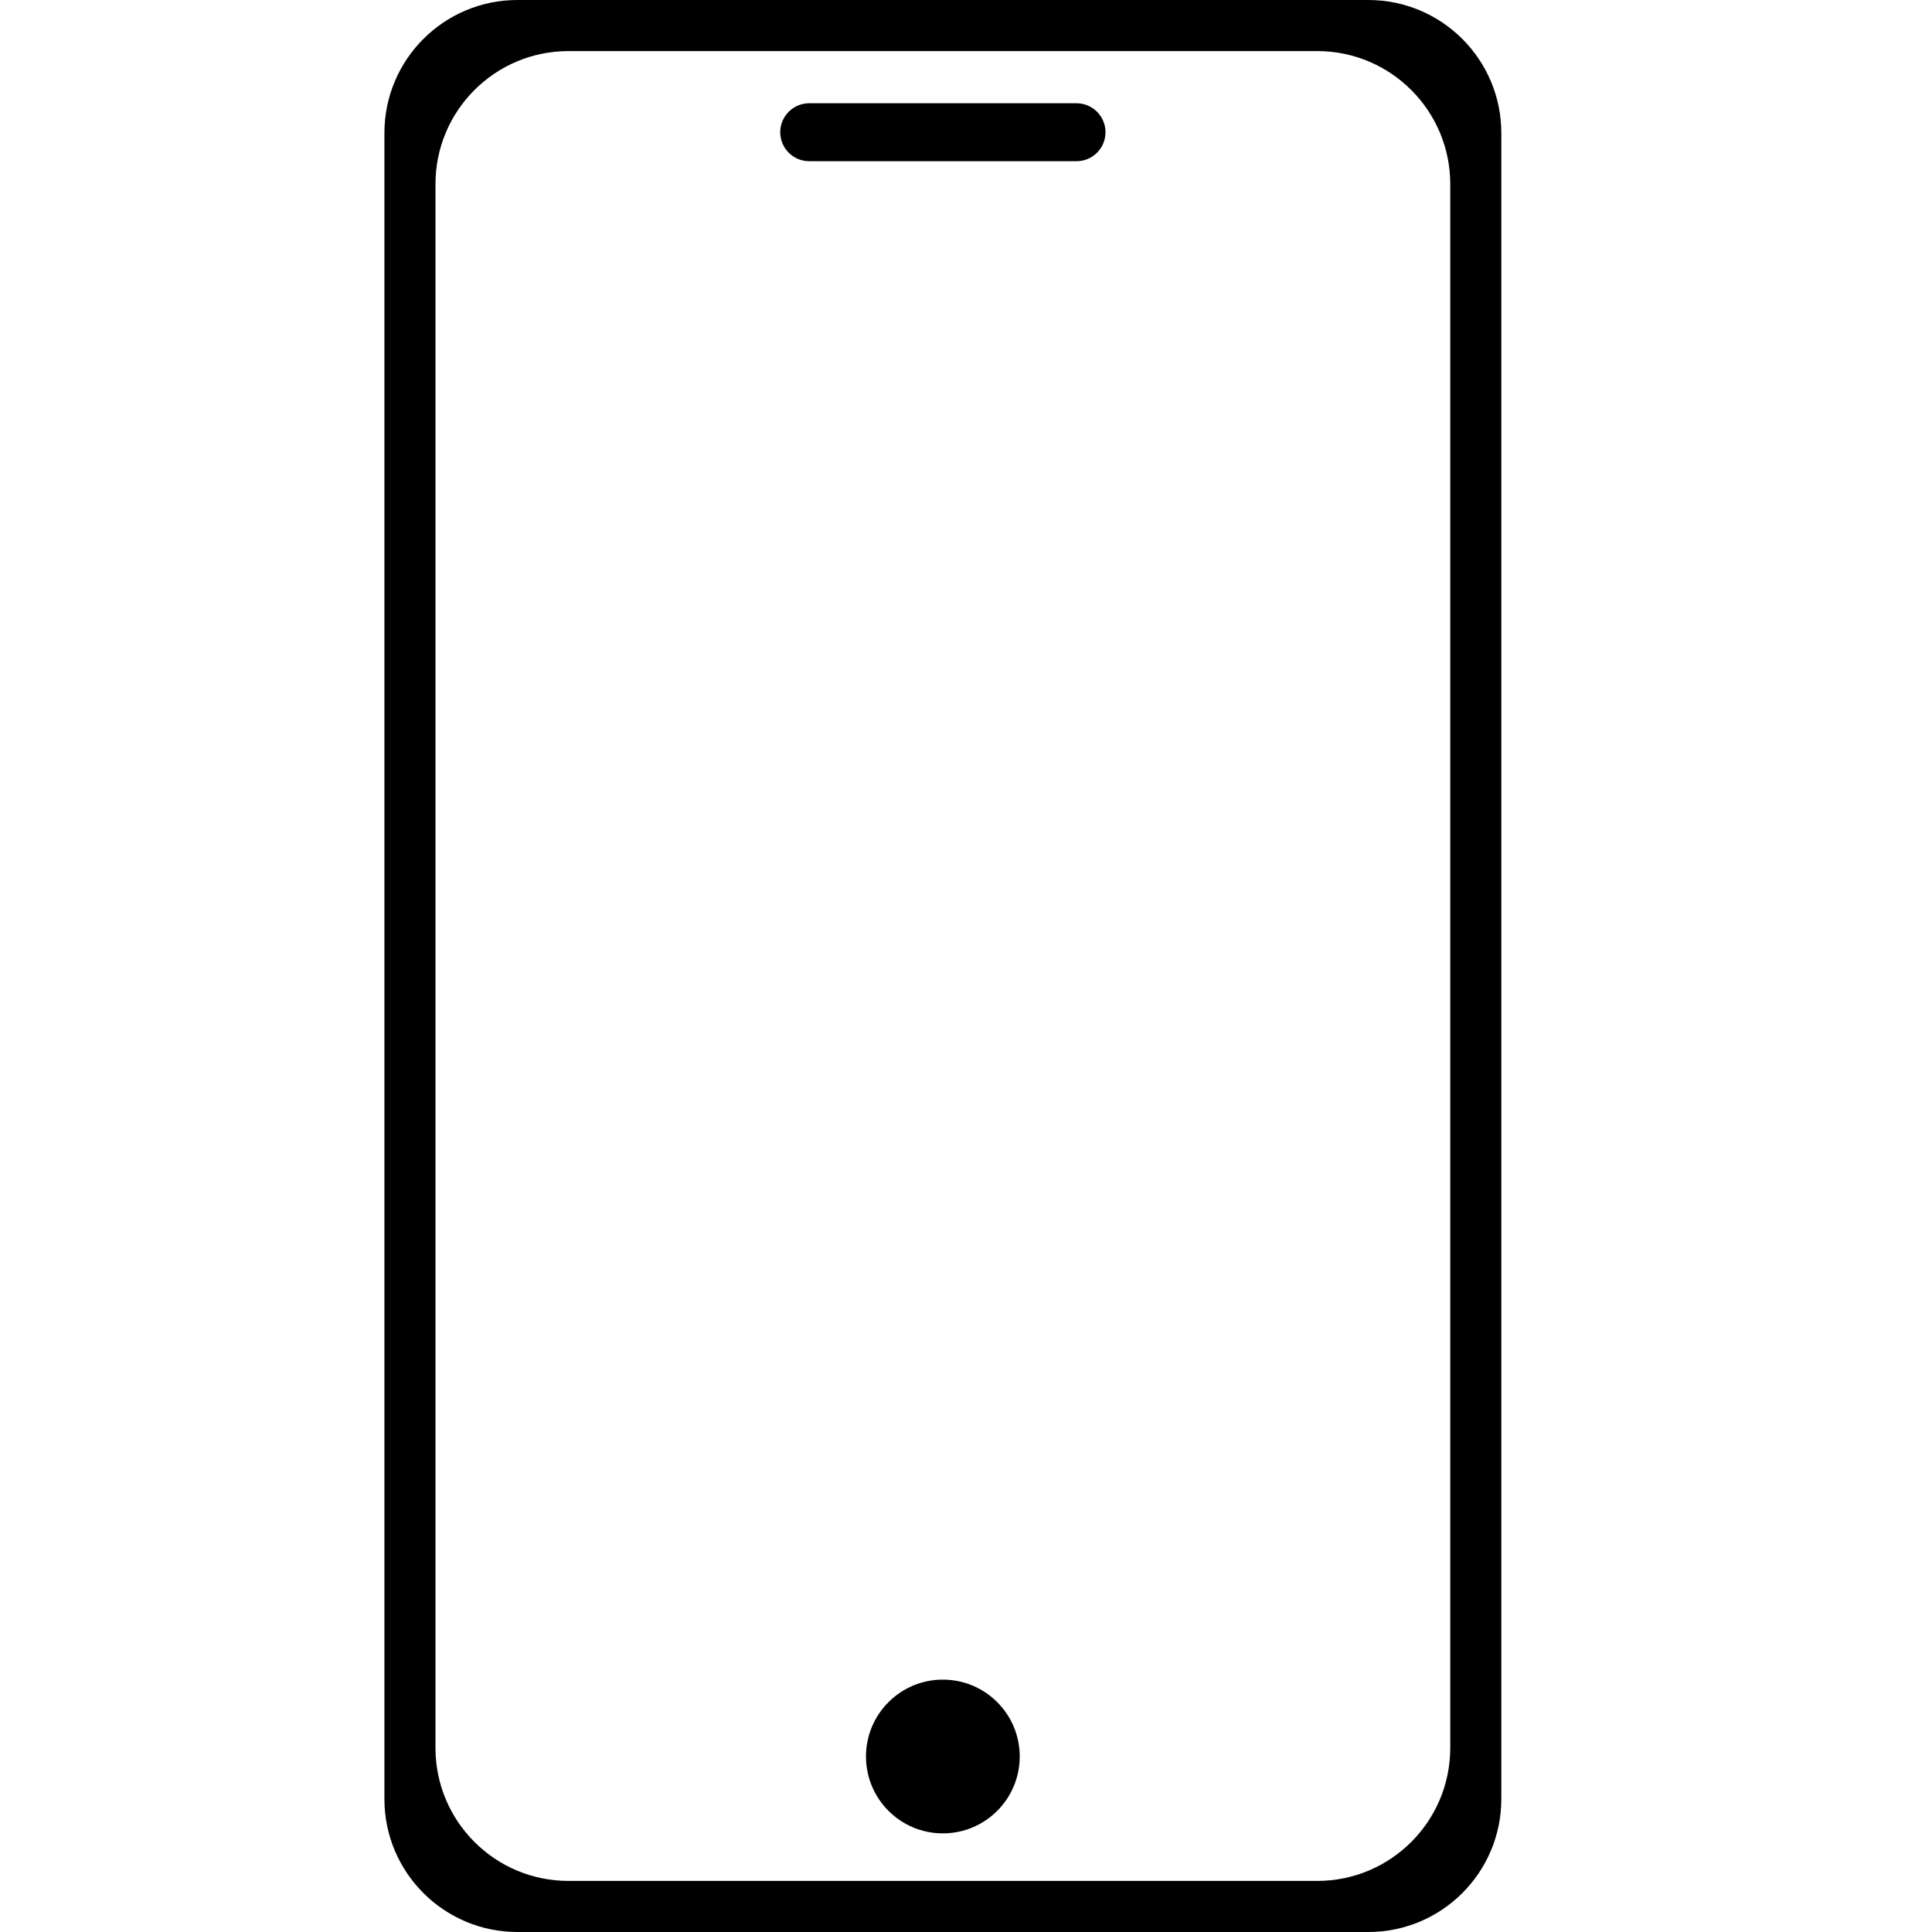 <?xml version="1.0" encoding="utf-8"?>
<!-- Generator: Adobe Illustrator 25.0.1, SVG Export Plug-In . SVG Version: 6.00 Build 0)  -->
<svg version="1.1" id="Warstwa_3" xmlns="http://www.w3.org/2000/svg" xmlns:xlink="http://www.w3.org/1999/xlink" x="0px" y="0px"
	 viewBox="0 0 1000 1000" style="enable-background:new 0 0 1000 1000;" xml:space="preserve">
<path d="M708.23,1000h-440.4c-38.03,0-68.86-30.83-68.86-68.86V68.86C198.96,30.83,229.79,0,267.82,0h440.4
	c38.03,0,68.86,30.83,68.86,68.86v862.28C777.09,969.17,746.26,1000,708.23,1000z M294.26,973.56h387.53
	c38.03,0,68.86-30.83,68.86-68.86V95.3c0-38.03-30.83-68.86-68.86-68.86H294.26c-38.03,0-68.86,30.83-68.86,68.86V904.7
	C225.4,942.73,256.23,973.56,294.26,973.56z"/>
<circle cx="488.02" cy="909.16" r="39.79"/>
<path d="M557.2,83.44H418.85c-8.28,0-15-6.72-15-15v0c0-8.28,6.72-15,15-15H557.2c8.28,0,15,6.72,15,15v0
	C572.2,76.73,565.49,83.44,557.2,83.44z"/>
</svg>
